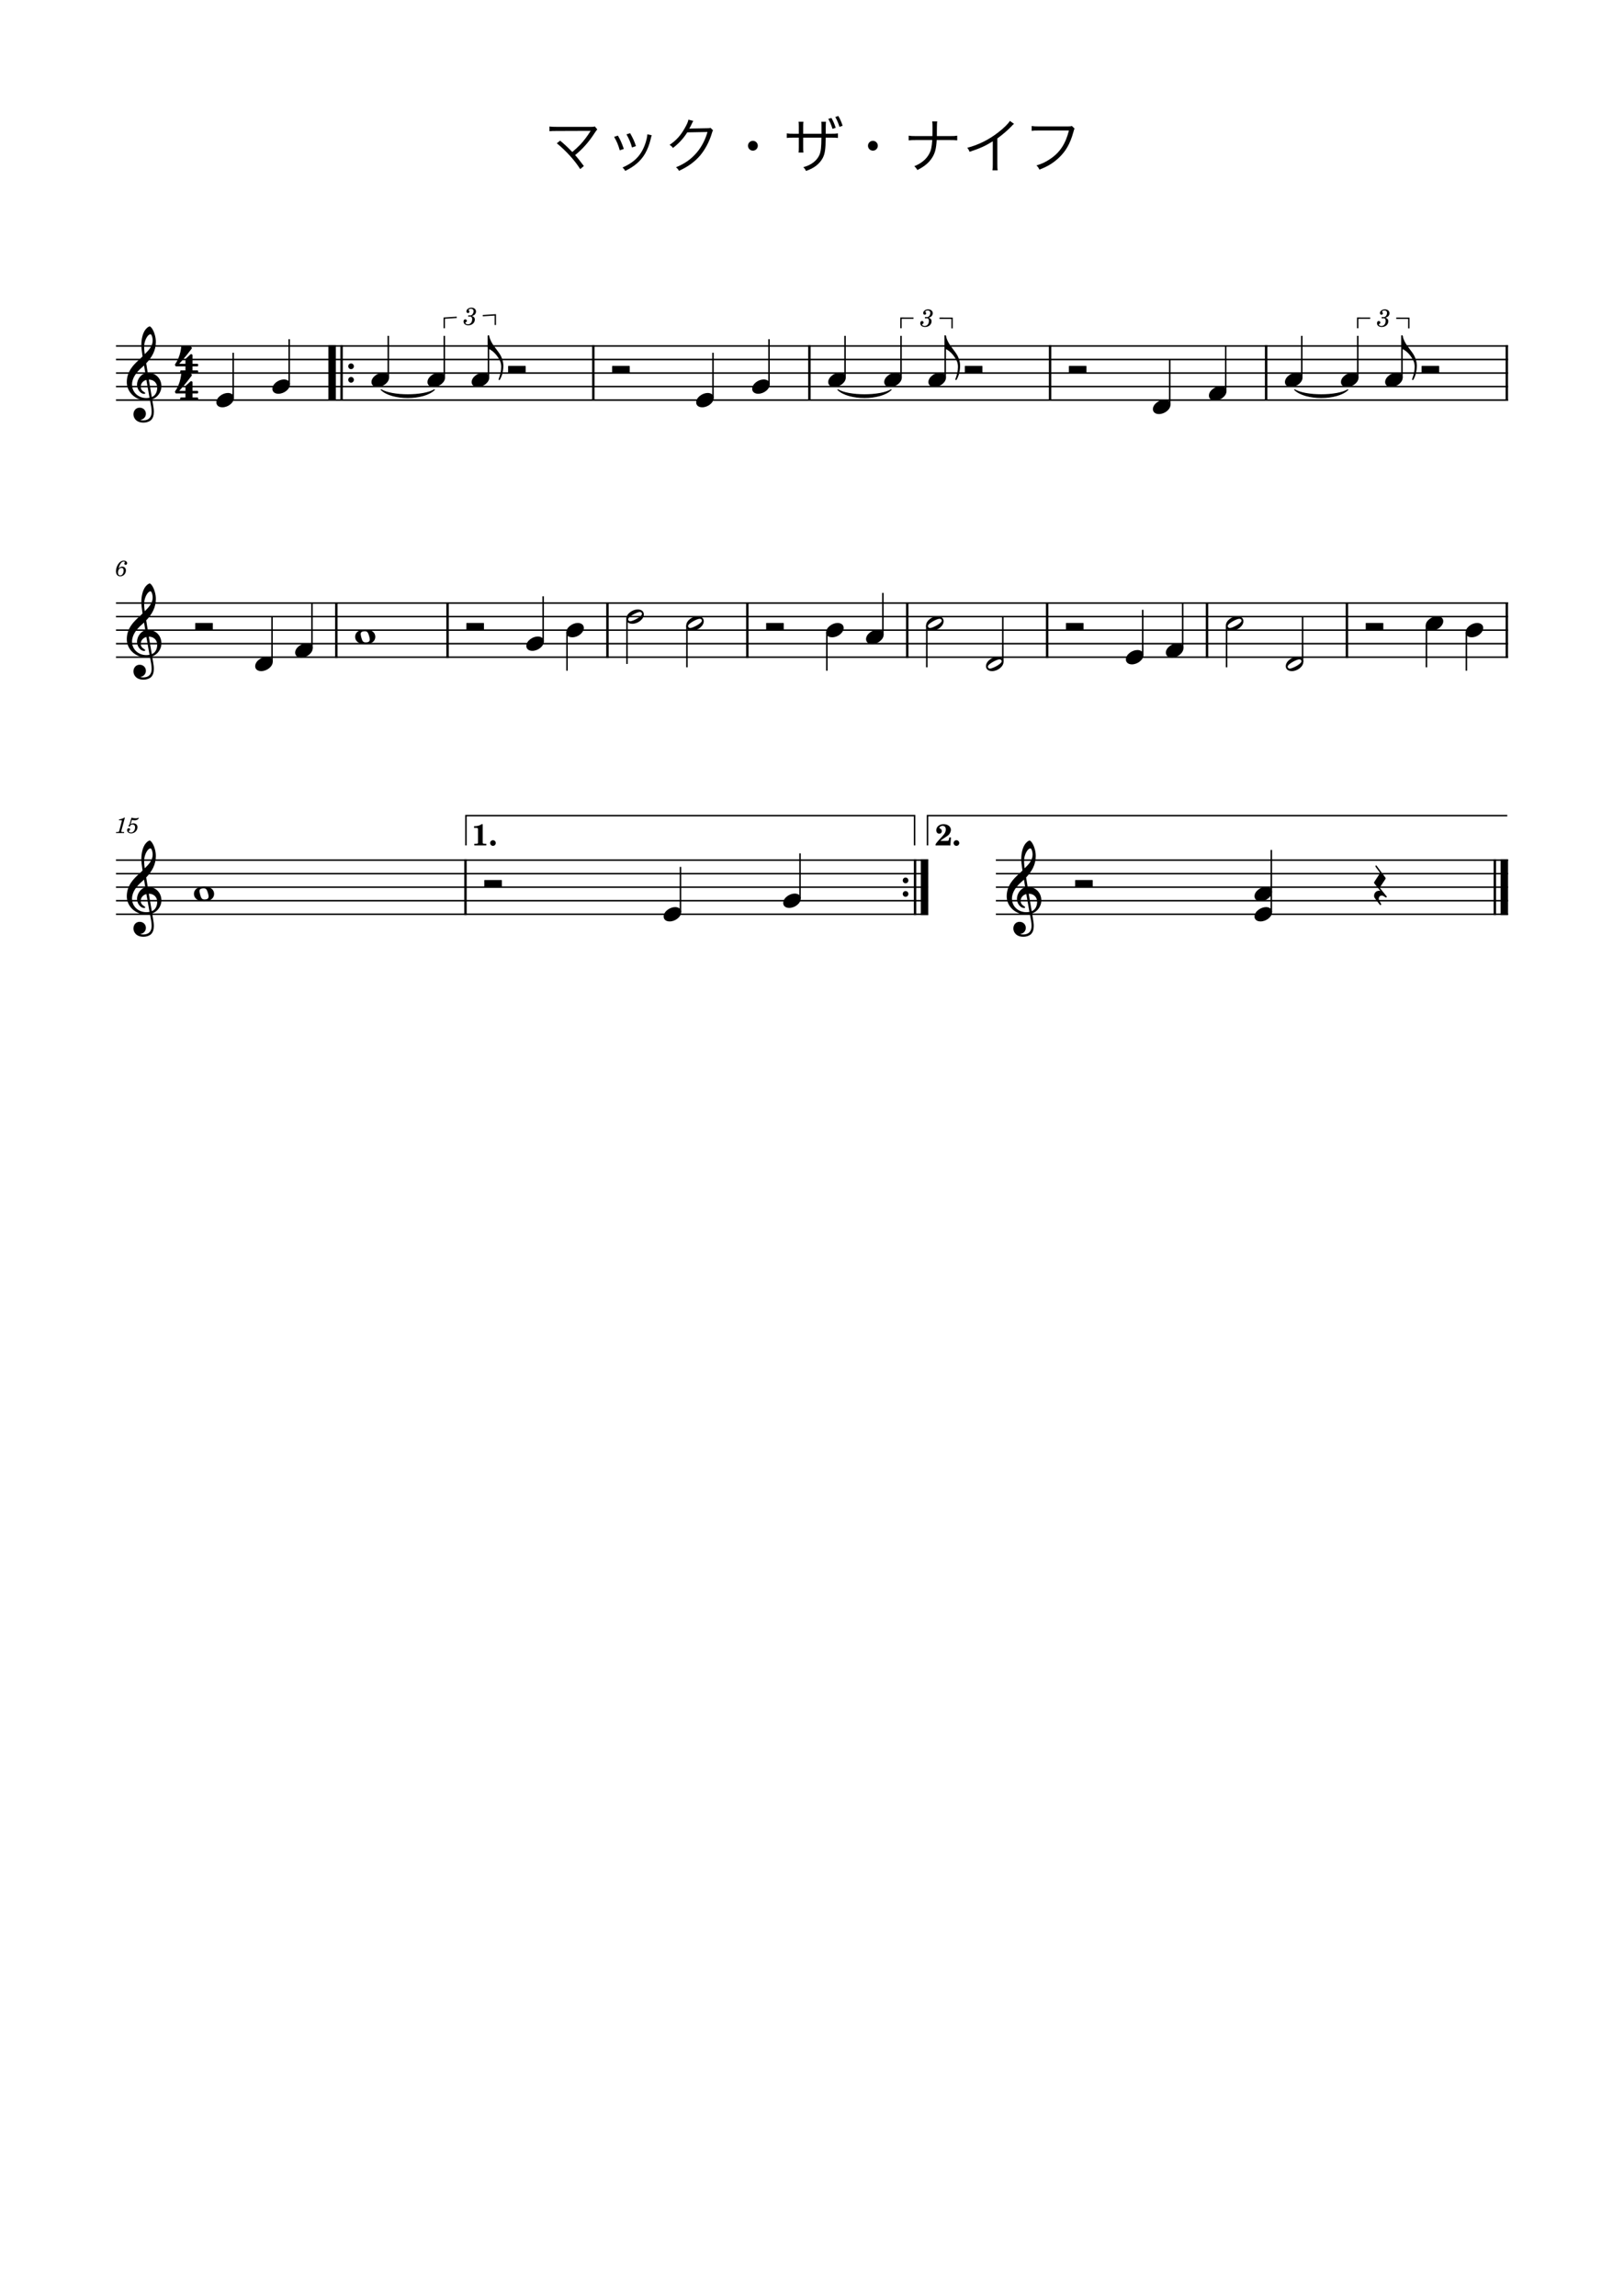 <?xml version="1.0" encoding="UTF-8" standalone="no"?>
<svg width="2977.2px" height="4208.4px" viewBox="0 0 2977.2 4208.4"
 xmlns="http://www.w3.org/2000/svg" xmlns:xlink="http://www.w3.org/1999/xlink" version="1.2" baseProfile="tiny">
<title>マック・ザ・ナイフ</title>
<desc>Generated by MuseScore Studio 4.4.3</desc>
<path class="" fill="#ffffff" fill-rule="evenodd" d="M0,0 L2977.2,0 L2977.2,4208.4 L0,4208.4 L0,0 "/>
<polyline class="StaffLines" fill="none" stroke="#000000" stroke-width="2.73" stroke-linejoin="bevel" points="212.598,634.198 2764.6,634.198"/>
<polyline class="StaffLines" fill="none" stroke="#000000" stroke-width="2.73" stroke-linejoin="bevel" points="212.598,658.998 2764.6,658.998"/>
<polyline class="StaffLines" fill="none" stroke="#000000" stroke-width="2.73" stroke-linejoin="bevel" points="212.598,683.798 2764.6,683.798"/>
<polyline class="StaffLines" fill="none" stroke="#000000" stroke-width="2.73" stroke-linejoin="bevel" points="212.598,708.598 2764.6,708.598"/>
<polyline class="StaffLines" fill="none" stroke="#000000" stroke-width="2.73" stroke-linejoin="bevel" points="212.598,733.398 2764.6,733.398"/>
<polyline class="StaffLines" fill="none" stroke="#000000" stroke-width="2.73" stroke-linejoin="bevel" points="212.598,1105.4 2764.6,1105.4"/>
<polyline class="StaffLines" fill="none" stroke="#000000" stroke-width="2.73" stroke-linejoin="bevel" points="212.598,1130.2 2764.6,1130.2"/>
<polyline class="StaffLines" fill="none" stroke="#000000" stroke-width="2.73" stroke-linejoin="bevel" points="212.598,1155 2764.6,1155"/>
<polyline class="StaffLines" fill="none" stroke="#000000" stroke-width="2.73" stroke-linejoin="bevel" points="212.598,1179.8 2764.6,1179.8"/>
<polyline class="StaffLines" fill="none" stroke="#000000" stroke-width="2.73" stroke-linejoin="bevel" points="212.598,1204.6 2764.6,1204.6"/>
<polyline class="StaffLines" fill="none" stroke="#000000" stroke-width="2.73" stroke-linejoin="bevel" points="212.598,1576.6 1701.7,1576.6"/>
<polyline class="StaffLines" fill="none" stroke="#000000" stroke-width="2.73" stroke-linejoin="bevel" points="212.598,1601.4 1701.7,1601.4"/>
<polyline class="StaffLines" fill="none" stroke="#000000" stroke-width="2.73" stroke-linejoin="bevel" points="212.598,1626.2 1701.7,1626.2"/>
<polyline class="StaffLines" fill="none" stroke="#000000" stroke-width="2.73" stroke-linejoin="bevel" points="212.598,1651 1701.7,1651"/>
<polyline class="StaffLines" fill="none" stroke="#000000" stroke-width="2.73" stroke-linejoin="bevel" points="212.598,1675.8 1701.7,1675.8"/>
<polyline class="StaffLines" fill="none" stroke="#000000" stroke-width="2.73" stroke-linejoin="bevel" points="1825.7,1576.6 2764.6,1576.6"/>
<polyline class="StaffLines" fill="none" stroke="#000000" stroke-width="2.73" stroke-linejoin="bevel" points="1825.7,1601.4 2764.6,1601.4"/>
<polyline class="StaffLines" fill="none" stroke="#000000" stroke-width="2.73" stroke-linejoin="bevel" points="1825.7,1626.2 2764.6,1626.2"/>
<polyline class="StaffLines" fill="none" stroke="#000000" stroke-width="2.73" stroke-linejoin="bevel" points="1825.7,1651 2764.6,1651"/>
<polyline class="StaffLines" fill="none" stroke="#000000" stroke-width="2.73" stroke-linejoin="bevel" points="1825.7,1675.8 2764.6,1675.8"/>
<path class="Text" d="M1020.77,262.648 C1037.27,275.958 1053.66,293.998 1063.67,309.948 L1070.38,304.338 C1063.01,294.548 1058.5,288.828 1054.32,284.318 C1068.18,273.098 1079.84,259.898 1090.62,243.068 C1092.93,239.548 1093.7,238.558 1095.02,237.238 L1090.4,231.738 C1088.64,232.398 1088.09,232.508 1084.24,232.508 L1020.11,232.508 C1013.73,232.508 1011.09,232.398 1007.24,231.848 L1007.24,240.538 C1010.98,240.208 1014.06,240.098 1020,240.098 C1081.27,239.988 1081.27,239.988 1082.81,239.878 C1082.37,240.538 1082.26,240.648 1081.93,241.198 C1077.31,248.788 1069.83,258.688 1063.78,265.068 C1059.71,269.358 1053.88,274.638 1049.15,278.598 C1039.14,268.368 1035.07,264.628 1026.82,257.808 L1020.77,262.648 M1125.82,250.878 C1130.44,258.468 1133.52,265.838 1136.16,275.518 L1143.64,272.988 C1139.57,261.328 1137.15,256.158 1132.75,248.568 L1125.82,250.878 M1148.48,246.258 C1153.21,254.508 1156.62,262.538 1158.6,270.348 L1165.86,267.818 C1163,259.018 1161.02,254.618 1155.19,244.168 L1148.48,246.258 M1186.65,246.148 C1186.65,246.478 1186.65,246.478 1186.65,246.808 L1186.65,247.248 C1186.65,248.568 1186.21,251.098 1185.44,254.728 C1183.46,263.198 1180.27,271.448 1176.09,278.378 C1168.5,291.028 1158.16,299.498 1141.22,307.088 C1143.75,309.398 1144.63,310.498 1146.28,313.248 C1163.33,304.998 1174.88,294.878 1182.69,281.458 C1186.65,274.638 1190.61,264.518 1192.37,256.818 C1194.13,249.668 1194.13,249.668 1194.79,247.908 L1186.65,246.148 M1262,219.308 C1261.45,223.158 1259.25,228.108 1255.07,235.368 C1247.48,248.788 1239.12,257.918 1227.46,265.508 C1230.65,267.488 1231.75,268.478 1233.62,271.228 C1244.4,263.088 1253.2,253.408 1259.91,242.628 L1296.98,241.968 C1293.13,255.718 1286.53,268.588 1278.06,278.818 C1267.5,291.468 1255.84,299.828 1239.23,306.648 C1242.09,308.848 1242.97,309.948 1244.73,313.138 C1260.79,305.878 1272.89,297.188 1283.01,285.638 C1292.36,274.748 1300.39,259.788 1305.01,244.278 C1306.22,240.318 1306.22,240.208 1307.21,238.888 L1302.48,234.268 C1300.94,234.928 1300.61,235.038 1296.76,235.038 C1264.97,235.588 1264.97,235.588 1263.54,235.918 C1264.75,233.938 1265.74,232.068 1268.6,226.128 C1270.03,223.048 1270.03,223.048 1271.02,221.618 L1262,219.308 M1380.25,258.138 C1375.3,258.138 1371.23,262.208 1371.23,267.158 C1371.23,272.108 1375.3,276.178 1380.25,276.178 C1385.2,276.178 1389.27,272.108 1389.27,267.158 C1389.27,262.208 1385.2,258.138 1380.25,258.138 M1472.43,245.158 L1472.43,232.068 C1472.43,227.228 1472.54,225.798 1472.87,223.158 L1463.96,223.158 C1464.29,225.578 1464.4,226.568 1464.4,232.398 L1464.4,245.158 L1455.27,245.158 C1448.34,245.158 1446.14,245.048 1442.4,244.498 L1442.4,252.858 C1445.92,252.418 1448.12,252.308 1455.16,252.308 L1464.4,252.308 L1464.4,270.348 C1464.4,276.178 1464.29,277.278 1463.96,279.588 L1472.87,279.588 C1472.54,277.058 1472.43,275.518 1472.43,270.678 L1472.43,252.308 L1505.87,252.308 C1505.65,269.908 1504.99,276.508 1502.57,283.108 C1498.17,294.218 1487.06,302.798 1472.65,306.428 C1475.18,308.848 1476.28,310.498 1477.6,313.358 C1492.45,308.298 1502.35,300.598 1508.29,289.598 C1512.36,281.678 1513.57,273.538 1513.68,252.308 L1523.36,252.308 C1530.4,252.308 1532.6,252.418 1536.12,252.858 L1536.12,244.498 C1532.38,245.048 1530.18,245.158 1523.25,245.158 L1513.79,245.158 L1513.79,239.328 C1513.79,237.018 1513.79,234.928 1513.79,233.608 C1513.9,226.348 1513.9,226.238 1514.23,223.158 L1505.65,223.158 C1505.98,225.688 1505.98,226.678 1505.98,234.378 L1505.98,245.158 L1472.43,245.158 M1518.41,217.878 C1521.38,222.828 1523.58,228.108 1526.22,236.248 L1532.05,234.268 C1529.52,226.458 1527.76,222.608 1524.24,216.228 L1518.41,217.878 M1531.28,214.468 C1533.92,218.758 1536.89,225.798 1538.98,232.508 L1544.7,230.528 C1542.94,224.588 1540.19,218.318 1536.89,212.598 L1531.28,214.468 M1600.25,258.138 C1595.3,258.138 1591.23,262.208 1591.23,267.158 C1591.23,272.108 1595.3,276.178 1600.25,276.178 C1605.2,276.178 1609.27,272.108 1609.27,267.158 C1609.27,262.208 1605.2,258.138 1600.25,258.138 M1717.51,249.448 C1717.51,248.018 1717.51,248.018 1717.51,239.768 L1717.62,231.848 C1717.73,225.688 1717.73,225.468 1718.17,222.498 L1708.93,222.498 C1709.37,225.138 1709.48,227.448 1709.48,231.848 L1709.48,239.768 C1709.48,243.178 1709.48,245.378 1709.37,249.448 L1678.68,249.448 C1672.3,249.448 1669.77,249.338 1665.81,248.678 L1665.81,257.258 C1669.55,256.818 1672.74,256.708 1678.57,256.708 L1709.04,256.708 C1708.16,269.798 1706.95,275.408 1703.43,282.008 C1698.15,291.908 1689.02,299.498 1676.15,304.668 C1678.79,307.088 1679.78,308.298 1681.76,311.708 C1694.74,305.218 1703.21,298.068 1709.04,288.718 C1714.32,280.358 1716.3,272.108 1717.18,256.708 L1742.04,256.708 C1747.87,256.708 1751.06,256.818 1754.8,257.258 L1754.8,248.678 C1750.95,249.338 1748.31,249.448 1741.93,249.448 L1717.51,249.448 M1851.38,221.618 C1848.3,226.788 1840.6,234.488 1830.37,242.408 C1812.99,256.048 1793.96,265.508 1773.28,270.898 C1775.48,273.648 1776.03,274.748 1777.57,278.268 C1797.7,271.448 1805.73,267.818 1820.03,259.018 L1820.03,300.818 C1820.03,306.868 1819.92,309.398 1819.37,312.258 L1828.94,312.258 C1828.5,309.288 1828.39,306.868 1828.39,300.598 L1828.39,253.738 C1837.85,246.918 1847.2,238.888 1854.13,231.628 C1856.88,228.658 1856.99,228.438 1858.97,227.008 L1851.38,221.618 M1964.9,230.858 C1963.03,231.628 1962.26,231.738 1957.86,231.738 L1903.74,231.738 C1897.69,231.738 1895.49,231.628 1891.31,230.968 L1891.31,239.878 C1894.94,239.328 1898.02,239.218 1903.63,239.218 L1959.62,239.218 C1953.35,263.858 1943.01,279.588 1924.97,291.578 C1916.5,297.298 1910.01,300.268 1900.11,303.238 C1902.97,306.098 1903.85,307.308 1905.5,310.938 C1920.35,305.218 1929.81,299.498 1940.04,290.258 C1953.46,278.048 1961.82,263.638 1967.65,242.518 C1969.19,236.908 1969.19,236.908 1969.96,235.698 L1964.9,230.858 "/>
<path class="MeasureNumber" d="M228.958,1498.68 L227.798,1498.68 C225.598,1500.32 221.358,1501.72 218.478,1501.72 L217.998,1503.48 L220.758,1503.48 C223.198,1503.48 223.478,1503.56 223.478,1504.28 C223.478,1504.64 223.478,1504.64 223.078,1506.08 L218.798,1522.08 C218.278,1524.08 218.238,1524.2 217.878,1524.56 C217.478,1524.96 216.638,1525.08 214.518,1525.12 L212.798,1525.12 L212.598,1527 L227.398,1527 L227.638,1525.12 L225.478,1525.12 C222.878,1525.12 222.318,1524.92 222.318,1524.04 C222.318,1523.76 222.478,1522.84 222.678,1522.08 L228.958,1498.68 M237.313,1511.68 C236.073,1512.44 235.713,1512.92 235.713,1513.72 C235.713,1514.48 236.353,1515.04 237.153,1515.04 C238.193,1515.04 238.793,1514.28 238.913,1512.8 C240.153,1511.8 241.473,1511.36 243.073,1511.36 C246.033,1511.36 247.673,1513.2 247.673,1516.52 C247.673,1521.72 244.313,1525.96 240.193,1525.96 C237.833,1525.96 235.913,1524.84 235.913,1523.52 C235.913,1523.28 235.953,1523.2 236.153,1523.08 C237.433,1522.48 238.473,1522.04 238.473,1520.36 C238.473,1519.08 237.473,1518.12 236.073,1518.12 C234.313,1518.12 232.993,1519.6 232.993,1521.52 C232.993,1525.04 236.033,1527.6 240.313,1527.6 C246.793,1527.6 252.033,1522.44 252.033,1516.04 C252.033,1512 248.953,1509.16 244.593,1509.16 C242.873,1509.16 241.473,1509.52 239.553,1510.48 L241.793,1502.92 C243.913,1503.36 245.593,1503.56 247.033,1503.56 C249.673,1503.56 252.033,1502.72 253.353,1501.32 C254.033,1500.52 254.433,1499.84 254.433,1499.32 C254.433,1499.08 254.313,1498.84 254.153,1498.84 C254.033,1498.84 253.953,1498.88 253.713,1499 C252.393,1499.64 250.713,1500 249.153,1500 C246.753,1500 243.913,1499.6 240.953,1498.84 L237.313,1511.68 "/>
<path class="MeasureNumber" d="M217.481,1042.4 C218.161,1038.88 218.961,1036.68 220.481,1034 C222.281,1030.84 224.441,1029.24 226.841,1029.24 C228.081,1029.24 228.841,1029.72 228.841,1030.48 C228.841,1030.76 228.761,1030.92 228.481,1031.44 C228.121,1032.12 227.961,1032.6 227.961,1033.2 C227.961,1034.48 228.921,1035.36 230.281,1035.36 C231.921,1035.36 233.041,1034.16 233.041,1032.36 C233.041,1029.64 230.481,1027.64 226.921,1027.64 C218.001,1027.64 212.601,1039.28 212.601,1046.96 C212.601,1052.84 215.521,1056.4 220.401,1056.4 C226.401,1056.4 230.841,1051.44 230.841,1045.56 C230.841,1041.48 228.081,1038.64 224.081,1038.64 C221.281,1038.64 219.121,1039.84 217.481,1042.4 M222.801,1040.96 C225.281,1040.96 226.641,1042.68 226.641,1045.8 C226.641,1050.88 223.961,1054.76 220.401,1054.76 C217.841,1054.76 216.321,1052.88 216.321,1049.68 C216.321,1044.68 219.081,1040.96 222.801,1040.96"/>
<path class="TieSegment" stroke="#000000" stroke-width="1.74" stroke-linecap="round" stroke-linejoin="round" fill-rule="evenodd" d="M698.685,714.295 C718.229,726.664 776.86,726.664 796.404,714.295 C776.86,733.549 718.229,733.549 698.685,714.295"/>
<path class="TieSegment" stroke="#000000" stroke-width="1.74" stroke-linecap="round" stroke-linejoin="round" fill-rule="evenodd" d="M1536,714.295 C1555.54,726.664 1614.17,726.664 1633.72,714.295 C1614.17,733.549 1555.54,733.549 1536,714.295"/>
<path class="TieSegment" stroke="#000000" stroke-width="1.74" stroke-linecap="round" stroke-linejoin="round" fill-rule="evenodd" d="M2373.31,714.295 C2392.86,726.664 2451.49,726.664 2471.03,714.295 C2451.49,733.549 2392.86,733.549 2373.31,714.295"/>
<polyline class="BarLine" fill="none" stroke="#000000" stroke-width="4.46" stroke-linejoin="bevel" points="1483.82,632.834 1483.82,734.762"/>
<polyline class="BarLine" fill="none" stroke="#000000" stroke-width="4.46" stroke-linejoin="bevel" points="2212.78,1104.03 2212.78,1205.96"/>
<polyline class="BarLine" fill="none" stroke="#000000" stroke-width="4.46" stroke-linejoin="bevel" points="1919.66,1104.03 1919.66,1205.96"/>
<polyline class="BarLine" fill="none" stroke="#000000" stroke-width="4.46" stroke-linejoin="bevel" points="1663.18,1104.03 1663.18,1205.96"/>
<polyline class="BarLine" fill="none" stroke="#000000" stroke-width="4.46" stroke-linejoin="bevel" points="1370.07,1104.03 1370.07,1205.96"/>
<polyline class="BarLine" fill="none" stroke="#000000" stroke-width="13.64" stroke-linejoin="bevel" points="608.823,632.834 608.823,734.762"/>
<polyline class="BarLine" fill="none" stroke="#000000" stroke-width="4.46" stroke-linejoin="bevel" points="626.183,632.834 626.183,734.762"/>
<path class="BarLine" transform="matrix(0.992,0,0,0.992,638.428,671.398)" d="M10.4,0 C10.4,-2.9 8.1,-5.3 5.2,-5.3 C2.3,-5.3 0,-2.9 0,0 C0,2.9 2.3,5.3 5.2,5.3 C8.1,5.3 10.4,2.9 10.4,0"/>
<path class="BarLine" transform="matrix(0.992,0,0,0.992,638.428,696.198)" d="M10.4,0 C10.4,-2.9 8.1,-5.3 5.2,-5.3 C2.3,-5.3 0,-2.9 0,0 C0,2.9 2.3,5.3 5.2,5.3 C8.1,5.3 10.4,2.9 10.4,0"/>
<polyline class="BarLine" fill="none" stroke="#000000" stroke-width="4.46" stroke-linejoin="bevel" points="1113.59,1104.03 1113.59,1205.96"/>
<polyline class="BarLine" fill="none" stroke="#000000" stroke-width="4.46" stroke-linejoin="bevel" points="2469.26,1104.03 2469.26,1205.96"/>
<polyline class="BarLine" fill="none" stroke="#000000" stroke-width="4.46" stroke-linejoin="bevel" points="820.475,1104.03 820.475,1205.96"/>
<polyline class="BarLine" fill="none" stroke="#000000" stroke-width="4.46" stroke-linejoin="bevel" points="616.551,1104.03 616.551,1205.96"/>
<polyline class="BarLine" fill="none" stroke="#000000" stroke-width="4.46" stroke-linejoin="bevel" points="2762.37,1104.03 2762.37,1205.96"/>
<polyline class="BarLine" fill="none" stroke="#000000" stroke-width="4.46" stroke-linejoin="bevel" points="853.325,1575.23 853.325,1677.16"/>
<path class="BarLine" transform="matrix(0.992,0,0,0.992,1654.97,1613.8)" d="M10.4,0 C10.4,-2.9 8.1,-5.3 5.2,-5.3 C2.3,-5.3 0,-2.9 0,0 C0,2.9 2.3,5.3 5.2,5.3 C8.1,5.3 10.4,2.9 10.4,0"/>
<path class="BarLine" transform="matrix(0.992,0,0,0.992,1654.97,1638.6)" d="M10.4,0 C10.4,-2.9 8.1,-5.3 5.2,-5.3 C2.3,-5.3 0,-2.9 0,0 C0,2.9 2.3,5.3 5.2,5.3 C8.1,5.3 10.4,2.9 10.4,0"/>
<polyline class="BarLine" fill="none" stroke="#000000" stroke-width="4.46" stroke-linejoin="bevel" points="1677.52,1575.23 1677.52,1677.16"/>
<polyline class="BarLine" fill="none" stroke="#000000" stroke-width="13.64" stroke-linejoin="bevel" points="1694.88,1575.23 1694.88,1677.16"/>
<polyline class="BarLine" fill="none" stroke="#000000" stroke-width="4.46" stroke-linejoin="bevel" points="2740.42,1575.23 2740.42,1677.16"/>
<polyline class="BarLine" fill="none" stroke="#000000" stroke-width="13.64" stroke-linejoin="bevel" points="2757.78,1575.23 2757.78,1677.16"/>
<polyline class="BarLine" fill="none" stroke="#000000" stroke-width="4.46" stroke-linejoin="bevel" points="2762.37,632.834 2762.37,734.762"/>
<polyline class="BarLine" fill="none" stroke="#000000" stroke-width="4.46" stroke-linejoin="bevel" points="1087.74,632.834 1087.74,734.762"/>
<polyline class="BarLine" fill="none" stroke="#000000" stroke-width="4.46" stroke-linejoin="bevel" points="2321.13,632.834 2321.13,734.762"/>
<polyline class="BarLine" fill="none" stroke="#000000" stroke-width="4.46" stroke-linejoin="bevel" points="1925.06,632.834 1925.06,734.762"/>
<polyline class="Stem" fill="none" stroke="#000000" stroke-width="2.73" stroke-linejoin="bevel" points="1039.46,1159.16 1039.46,1229.4"/>
<polyline class="Stem" fill="none" stroke="#000000" stroke-width="2.73" stroke-linejoin="bevel" points="814.517,692.23 814.517,615.598"/>
<polyline class="Stem" fill="none" stroke="#000000" stroke-width="2.73" stroke-linejoin="bevel" points="2247.08,717.03 2247.08,634.198"/>
<polyline class="Stem" fill="none" stroke="#000000" stroke-width="2.73" stroke-linejoin="bevel" points="995.697,1175.83 995.697,1093"/>
<polyline class="Stem" fill="none" stroke="#000000" stroke-width="2.73" stroke-linejoin="bevel" points="2144.41,741.83 2144.41,658.998"/>
<polyline class="Stem" fill="none" stroke="#000000" stroke-width="2.73" stroke-linejoin="bevel" points="427.506,729.43 427.506,646.598"/>
<polyline class="Stem" fill="none" stroke="#000000" stroke-width="2.73" stroke-linejoin="bevel" points="1247.45,1671.83 1247.45,1589"/>
<polyline class="Stem" fill="none" stroke="#000000" stroke-width="2.73" stroke-linejoin="bevel" points="2386.47,692.23 2386.47,615.598"/>
<polyline class="Stem" fill="none" stroke="#000000" stroke-width="2.73" stroke-linejoin="bevel" points="2388,1213.03 2388,1130.2"/>
<polyline class="Stem" fill="none" stroke="#000000" stroke-width="2.73" stroke-linejoin="bevel" points="2489.15,692.23 2489.15,615.598"/>
<polyline class="Stem" fill="none" stroke="#000000" stroke-width="2.73" stroke-linejoin="bevel" points="2248.61,1146.76 2248.61,1223.2"/>
<polyline class="Stem" fill="none" stroke="#000000" stroke-width="2.73" stroke-linejoin="bevel" points="1732.83,692.23 1732.83,615.797"/>
<polyline class="Stem" fill="none" stroke="#000000" stroke-width="2.73" stroke-linejoin="bevel" points="1409.77,704.63 1409.77,621.798"/>
<polyline class="Stem" fill="none" stroke="#000000" stroke-width="2.73" stroke-linejoin="bevel" points="2570.14,692.23 2570.14,615.797"/>
<polyline class="Stem" fill="none" stroke="#000000" stroke-width="2.73" stroke-linejoin="bevel" points="2168.14,1188.23 2168.14,1105.4"/>
<polyline class="Stem" fill="none" stroke="#000000" stroke-width="2.73" stroke-linejoin="bevel" points="2094.89,1200.63 2094.89,1117.8"/>
<polyline class="Stem" fill="none" stroke="#000000" stroke-width="2.73" stroke-linejoin="bevel" points="1149.42,1134.36 1149.42,1217"/>
<polyline class="Stem" fill="none" stroke="#000000" stroke-width="2.73" stroke-linejoin="bevel" points="530.185,704.63 530.185,621.798"/>
<polyline class="Stem" fill="none" stroke="#000000" stroke-width="2.73" stroke-linejoin="bevel" points="895.515,692.23 895.515,615.797"/>
<polyline class="Stem" fill="none" stroke="#000000" stroke-width="2.73" stroke-linejoin="bevel" points="711.838,692.23 711.838,615.598"/>
<polyline class="Stem" fill="none" stroke="#000000" stroke-width="2.73" stroke-linejoin="bevel" points="1466.64,1647.03 1466.64,1564.2"/>
<polyline class="Stem" fill="none" stroke="#000000" stroke-width="2.73" stroke-linejoin="bevel" points="1838.4,1213.03 1838.4,1130.2"/>
<polyline class="Stem" fill="none" stroke="#000000" stroke-width="2.73" stroke-linejoin="bevel" points="1699.02,1146.76 1699.02,1223.2"/>
<polyline class="Stem" fill="none" stroke="#000000" stroke-width="2.73" stroke-linejoin="bevel" points="1651.83,692.23 1651.83,615.598"/>
<polyline class="Stem" fill="none" stroke="#000000" stroke-width="2.73" stroke-linejoin="bevel" points="1618.55,1163.43 1618.55,1086.8"/>
<polyline class="Stem" fill="none" stroke="#000000" stroke-width="2.73" stroke-linejoin="bevel" points="498.661,1213.03 498.661,1130.2"/>
<polyline class="Stem" fill="none" stroke="#000000" stroke-width="2.73" stroke-linejoin="bevel" points="1515.79,1159.16 1515.79,1229.4"/>
<polyline class="Stem" fill="none" stroke="#000000" stroke-width="2.73" stroke-linejoin="bevel" points="571.92,1188.23 571.92,1105.4"/>
<polyline class="Stem" fill="none" stroke="#000000" stroke-width="2.73" stroke-linejoin="bevel" points="2330.67,1671.83 2330.67,1558"/>
<polyline class="Stem" fill="none" stroke="#000000" stroke-width="2.73" stroke-linejoin="bevel" points="1549.15,692.23 1549.15,615.598"/>
<polyline class="Stem" fill="none" stroke="#000000" stroke-width="2.73" stroke-linejoin="bevel" points="1307.09,729.43 1307.09,646.598"/>
<polyline class="Stem" fill="none" stroke="#000000" stroke-width="2.73" stroke-linejoin="bevel" points="1259.31,1146.76 1259.31,1223.2"/>
<polyline class="Stem" fill="none" stroke="#000000" stroke-width="2.73" stroke-linejoin="bevel" points="2688.24,1159.16 2688.24,1229.4"/>
<polyline class="Stem" fill="none" stroke="#000000" stroke-width="2.73" stroke-linejoin="bevel" points="2614.98,1146.76 2614.98,1223.2"/>
<path class="Hook" transform="matrix(0.992,0,0,0.992,1731.47,615.598)" d="M0,22.7 C0,23 0.1,23.6 0.8,23.8 C5.1,25.2 13.7,30.6 20.2,41.7 C22,44.8 24.9,49.1 24.9,57.4 C24.9,64.6 23.1,72 20.4,79.2 C20.2,79.8 20.1,80.3 20.1,80.7 C20.1,81.4 20.5,81.7 21.2,81.7 C21.8,81.7 22.3,81.3 22.7,80.6 C27.2,72.6 28.9,63.3 28.9,54.2 C28.4,41.3 21,31.8 21,31.8 C21.3,31.8 11.8,19.5 9.1,15.3 C5.4,9.6 3.7,3.9 3.5,3.5 C3.4,3.2 2.5,-0.4 2.5,-0.4 C2.4,-0.8 1.9,-1.2 1.3,-1.2 C0.6,-1.2 0,-0.6 0,0.1 L0,22.7 "/>
<path class="Hook" transform="matrix(0.992,0,0,0.992,2568.78,615.598)" d="M0,22.7 C0,23 0.1,23.6 0.8,23.8 C5.1,25.2 13.7,30.6 20.2,41.7 C22,44.8 24.9,49.1 24.9,57.4 C24.9,64.6 23.1,72 20.4,79.2 C20.2,79.8 20.1,80.3 20.1,80.7 C20.1,81.4 20.5,81.7 21.2,81.7 C21.8,81.7 22.3,81.3 22.7,80.6 C27.2,72.6 28.9,63.3 28.9,54.2 C28.4,41.3 21,31.8 21,31.8 C21.3,31.8 11.8,19.5 9.1,15.3 C5.4,9.6 3.7,3.9 3.5,3.5 C3.4,3.2 2.5,-0.4 2.5,-0.4 C2.4,-0.8 1.9,-1.2 1.3,-1.2 C0.6,-1.2 0,-0.6 0,0.1 L0,22.7 "/>
<path class="Hook" transform="matrix(0.992,0,0,0.992,894.151,615.598)" d="M0,22.7 C0,23 0.1,23.6 0.8,23.8 C5.1,25.2 13.7,30.6 20.2,41.7 C22,44.8 24.9,49.1 24.9,57.4 C24.9,64.6 23.1,72 20.4,79.2 C20.2,79.8 20.1,80.3 20.1,80.7 C20.1,81.4 20.5,81.7 21.2,81.7 C21.8,81.7 22.3,81.3 22.7,80.6 C27.2,72.6 28.9,63.3 28.9,54.2 C28.4,41.3 21,31.8 21,31.8 C21.3,31.8 11.8,19.5 9.1,15.3 C5.4,9.6 3.7,3.9 3.5,3.5 C3.4,3.2 2.5,-0.4 2.5,-0.4 C2.4,-0.8 1.9,-1.2 1.3,-1.2 C0.6,-1.2 0,-0.6 0,0.1 L0,22.7 "/>
<path class="Note" transform="matrix(0.992,0,0,0.992,1276.23,733.398)" d="M0,4.2 C0,8.5 3.1,13.3 11.2,13.3 C21.6,13.3 32.5,4.8 32.5,-4 C32.5,-9.9 27.5,-13.2 21.3,-13.2 C11.6,-13.2 0,-5 0,4.2"/>
<path class="Note" transform="matrix(0.992,0,0,0.992,396.645,733.398)" d="M0,4.2 C0,8.5 3.1,13.3 11.2,13.3 C21.6,13.3 32.5,4.8 32.5,-4 C32.5,-9.9 27.5,-13.2 21.3,-13.2 C11.6,-13.2 0,-5 0,4.2"/>
<path class="Note" transform="matrix(0.992,0,0,0.992,964.837,1179.8)" d="M0,4.2 C0,8.5 3.1,13.3 11.2,13.3 C21.6,13.3 32.5,4.8 32.5,-4 C32.5,-9.9 27.5,-13.2 21.3,-13.2 C11.6,-13.2 0,-5 0,4.2"/>
<path class="Note" transform="matrix(0.992,0,0,0.992,2299.81,1638.6)" d="M0,4.2 C0,8.5 3.1,13.3 11.2,13.3 C21.6,13.3 32.5,4.8 32.5,-4 C32.5,-9.9 27.5,-13.2 21.3,-13.2 C11.6,-13.2 0,-5 0,4.2"/>
<path class="Note" transform="matrix(0.992,0,0,0.992,2299.81,1675.8)" d="M0,4.2 C0,8.5 3.1,13.3 11.2,13.3 C21.6,13.3 32.5,4.8 32.5,-4 C32.5,-9.9 27.5,-13.2 21.3,-13.2 C11.6,-13.2 0,-5 0,4.2"/>
<path class="Note" transform="matrix(0.992,0,0,0.992,1148.06,1130.2)" d="M21.3,-13.2 C11.6,-13.2 0,-5.1 0,4.2 C0,8.5 3.1,13.3 11.2,13.3 C21.6,13.3 32.5,4.8 32.5,-4 C32.5,-9.9 27.5,-13.2 21.3,-13.2 M7.5,8.6 C4.2,8.6 3.5,5.9 3.5,5 C3.5,0.1 20.3,-8.5 25,-8.5 C27.4,-8.5 29,-7.1 29,-4.9 C29,0.1 12.1,8.6 7.5,8.6"/>
<path class="Note" transform="matrix(0.992,0,0,0.992,680.978,696.198)" d="M0,4.2 C0,8.5 3.1,13.3 11.2,13.3 C21.6,13.3 32.5,4.8 32.5,-4 C32.5,-9.9 27.5,-13.2 21.3,-13.2 C11.6,-13.2 0,-5 0,4.2"/>
<path class="Note" transform="matrix(0.992,0,0,0.992,1257.95,1142.6)" d="M21.3,-13.2 C11.6,-13.2 0,-5.1 0,4.2 C0,8.5 3.1,13.3 11.2,13.3 C21.6,13.3 32.5,4.8 32.5,-4 C32.5,-9.9 27.5,-13.2 21.3,-13.2 M7.5,8.6 C4.2,8.6 3.5,5.9 3.5,5 C3.5,0.1 20.3,-8.5 25,-8.5 C27.4,-8.5 29,-7.1 29,-4.9 C29,0.1 12.1,8.6 7.5,8.6"/>
<path class="Note" transform="matrix(0.992,0,0,0.992,783.656,696.198)" d="M0,4.2 C0,8.5 3.1,13.3 11.2,13.3 C21.6,13.3 32.5,4.8 32.5,-4 C32.5,-9.9 27.5,-13.2 21.3,-13.2 C11.6,-13.2 0,-5 0,4.2"/>
<path class="Note" transform="matrix(0.992,0,0,0.992,541.059,1192.2)" d="M0,4.2 C0,8.5 3.1,13.3 11.2,13.3 C21.6,13.3 32.5,4.8 32.5,-4 C32.5,-9.9 27.5,-13.2 21.3,-13.2 C11.6,-13.2 0,-5 0,4.2"/>
<path class="Note" transform="matrix(0.992,0,0,0.992,1518.29,696.198)" d="M0,4.2 C0,8.5 3.1,13.3 11.2,13.3 C21.6,13.3 32.5,4.8 32.5,-4 C32.5,-9.9 27.5,-13.2 21.3,-13.2 C11.6,-13.2 0,-5 0,4.2"/>
<path class="Note" transform="matrix(0.992,0,0,0.992,467.8,1217)" d="M0,4.2 C0,8.5 3.1,13.3 11.2,13.3 C21.6,13.3 32.5,4.8 32.5,-4 C32.5,-9.9 27.5,-13.2 21.3,-13.2 C11.6,-13.2 0,-5 0,4.2"/>
<path class="Note" transform="matrix(0.992,0,0,0.992,1514.43,1155)" d="M0,4.2 C0,8.5 3.1,13.3 11.2,13.3 C21.6,13.3 32.5,4.8 32.5,-4 C32.5,-9.9 27.5,-13.2 21.3,-13.2 C11.6,-13.2 0,-5 0,4.2"/>
<path class="Note" transform="matrix(0.992,0,0,0.992,1620.97,696.198)" d="M0,4.2 C0,8.5 3.1,13.3 11.2,13.3 C21.6,13.3 32.5,4.8 32.5,-4 C32.5,-9.9 27.5,-13.2 21.3,-13.2 C11.6,-13.2 0,-5 0,4.2"/>
<path class="Note" transform="matrix(0.992,0,0,0.992,1587.69,1167.4)" d="M0,4.2 C0,8.5 3.1,13.3 11.2,13.3 C21.6,13.3 32.5,4.8 32.5,-4 C32.5,-9.9 27.5,-13.2 21.3,-13.2 C11.6,-13.2 0,-5 0,4.2"/>
<path class="Note" transform="matrix(0.992,0,0,0.992,499.324,708.598)" d="M0,4.2 C0,8.5 3.1,13.3 11.2,13.3 C21.6,13.3 32.5,4.8 32.5,-4 C32.5,-9.9 27.5,-13.2 21.3,-13.2 C11.6,-13.2 0,-5 0,4.2"/>
<path class="Note" transform="matrix(0.992,0,0,0.992,651.023,1167.4)" d="M18.7,-13.6 C4.9,-13.6 0,-6.6 0,-0.1 C0,6.4 4.9,13.4 18.7,13.4 C32.5,13.4 37.3,6.4 37.3,-0.1 C37.3,-6.6 32.5,-13.6 18.7,-13.6 M19.5,10.2 C16.7,10.2 14.8,9.4 13.5,6.9 C12.2,4.4 10.4,-2.1 10.3,-4.7 C10.1,-7.4 11.1,-9 13.5,-9.8 C14.7,-10.2 16.3,-10.4 17.9,-10.4 C20.6,-10.4 22.4,-9.8 23.8,-7.1 C25.2,-4.5 27.1,2 27.1,4.5 C27.1,9.4 23.5,10.2 19.5,10.2"/>
<path class="Note" transform="matrix(0.992,0,0,0.992,1435.78,1651)" d="M0,4.2 C0,8.5 3.1,13.3 11.2,13.3 C21.6,13.3 32.5,4.8 32.5,-4 C32.5,-9.9 27.5,-13.2 21.3,-13.2 C11.6,-13.2 0,-5 0,4.2"/>
<path class="Note" transform="matrix(0.992,0,0,0.992,1697.65,1142.6)" d="M21.3,-13.2 C11.6,-13.2 0,-5.1 0,4.2 C0,8.5 3.1,13.3 11.2,13.3 C21.6,13.3 32.5,4.8 32.5,-4 C32.5,-9.9 27.5,-13.2 21.3,-13.2 M7.5,8.6 C4.2,8.6 3.5,5.9 3.5,5 C3.5,0.1 20.3,-8.5 25,-8.5 C27.4,-8.5 29,-7.1 29,-4.9 C29,0.1 12.1,8.6 7.5,8.6"/>
<path class="Note" transform="matrix(0.992,0,0,0.992,1216.59,1675.8)" d="M0,4.2 C0,8.5 3.1,13.3 11.2,13.3 C21.6,13.3 32.5,4.8 32.5,-4 C32.5,-9.9 27.5,-13.2 21.3,-13.2 C11.6,-13.2 0,-5 0,4.2"/>
<path class="Note" transform="matrix(0.992,0,0,0.992,1807.54,1217)" d="M21.3,-13.2 C11.6,-13.2 0,-5.1 0,4.2 C0,8.5 3.1,13.3 11.2,13.3 C21.6,13.3 32.5,4.8 32.5,-4 C32.5,-9.9 27.5,-13.2 21.3,-13.2 M7.5,8.6 C4.2,8.6 3.5,5.9 3.5,5 C3.5,0.1 20.3,-8.5 25,-8.5 C27.4,-8.5 29,-7.1 29,-4.9 C29,0.1 12.1,8.6 7.5,8.6"/>
<path class="Note" transform="matrix(0.992,0,0,0.992,864.654,696.198)" d="M0,4.2 C0,8.5 3.1,13.3 11.2,13.3 C21.6,13.3 32.5,4.8 32.5,-4 C32.5,-9.9 27.5,-13.2 21.3,-13.2 C11.6,-13.2 0,-5 0,4.2"/>
<path class="Note" transform="matrix(0.992,0,0,0.992,1701.97,696.198)" d="M0,4.2 C0,8.5 3.1,13.3 11.2,13.3 C21.6,13.3 32.5,4.8 32.5,-4 C32.5,-9.9 27.5,-13.2 21.3,-13.2 C11.6,-13.2 0,-5 0,4.2"/>
<path class="Note" transform="matrix(0.992,0,0,0.992,355.524,1638.6)" d="M18.7,-13.6 C4.9,-13.6 0,-6.6 0,-0.1 C0,6.4 4.9,13.4 18.7,13.4 C32.5,13.4 37.3,6.4 37.3,-0.1 C37.3,-6.6 32.5,-13.6 18.7,-13.6 M19.5,10.2 C16.7,10.2 14.8,9.4 13.5,6.9 C12.2,4.4 10.4,-2.1 10.3,-4.7 C10.1,-7.4 11.1,-9 13.5,-9.8 C14.7,-10.2 16.3,-10.4 17.9,-10.4 C20.6,-10.4 22.4,-9.8 23.8,-7.1 C25.2,-4.5 27.1,2 27.1,4.5 C27.1,9.4 23.5,10.2 19.5,10.2"/>
<path class="Note" transform="matrix(0.992,0,0,0.992,2113.55,745.798)" d="M0,4.2 C0,8.5 3.1,13.3 11.2,13.3 C21.6,13.3 32.5,4.8 32.5,-4 C32.5,-9.9 27.5,-13.2 21.3,-13.2 C11.6,-13.2 0,-5 0,4.2"/>
<path class="Note" transform="matrix(0.992,0,0,0.992,2064.02,1204.6)" d="M0,4.2 C0,8.5 3.1,13.3 11.2,13.3 C21.6,13.3 32.5,4.8 32.5,-4 C32.5,-9.9 27.5,-13.2 21.3,-13.2 C11.6,-13.2 0,-5 0,4.2"/>
<path class="Note" transform="matrix(0.992,0,0,0.992,2539.28,696.198)" d="M0,4.2 C0,8.5 3.1,13.3 11.2,13.3 C21.6,13.3 32.5,4.8 32.5,-4 C32.5,-9.9 27.5,-13.2 21.3,-13.2 C11.6,-13.2 0,-5 0,4.2"/>
<path class="Note" transform="matrix(0.992,0,0,0.992,2137.28,1192.2)" d="M0,4.2 C0,8.5 3.1,13.3 11.2,13.3 C21.6,13.3 32.5,4.8 32.5,-4 C32.5,-9.9 27.5,-13.2 21.3,-13.2 C11.6,-13.2 0,-5 0,4.2"/>
<path class="Note" transform="matrix(0.992,0,0,0.992,2216.22,720.998)" d="M0,4.2 C0,8.5 3.1,13.3 11.2,13.3 C21.6,13.3 32.5,4.8 32.5,-4 C32.5,-9.9 27.5,-13.2 21.3,-13.2 C11.6,-13.2 0,-5 0,4.2"/>
<path class="Note" transform="matrix(0.992,0,0,0.992,1038.1,1155)" d="M0,4.2 C0,8.5 3.1,13.3 11.2,13.3 C21.6,13.3 32.5,4.8 32.5,-4 C32.5,-9.9 27.5,-13.2 21.3,-13.2 C11.6,-13.2 0,-5 0,4.2"/>
<path class="Note" transform="matrix(0.992,0,0,0.992,2458.29,696.198)" d="M0,4.2 C0,8.5 3.1,13.3 11.2,13.3 C21.6,13.3 32.5,4.8 32.5,-4 C32.5,-9.9 27.5,-13.2 21.3,-13.2 C11.6,-13.2 0,-5 0,4.2"/>
<path class="Note" transform="matrix(0.992,0,0,0.992,2247.25,1142.6)" d="M21.3,-13.2 C11.6,-13.2 0,-5.1 0,4.2 C0,8.5 3.1,13.3 11.2,13.3 C21.6,13.3 32.5,4.8 32.5,-4 C32.5,-9.9 27.5,-13.2 21.3,-13.2 M7.5,8.6 C4.2,8.6 3.5,5.9 3.5,5 C3.5,0.1 20.3,-8.5 25,-8.5 C27.4,-8.5 29,-7.1 29,-4.9 C29,0.1 12.1,8.6 7.5,8.6"/>
<path class="Note" transform="matrix(0.992,0,0,0.992,2355.61,696.198)" d="M0,4.2 C0,8.5 3.1,13.3 11.2,13.3 C21.6,13.3 32.5,4.8 32.5,-4 C32.5,-9.9 27.5,-13.2 21.3,-13.2 C11.6,-13.2 0,-5 0,4.2"/>
<path class="Note" transform="matrix(0.992,0,0,0.992,2357.14,1217)" d="M21.3,-13.2 C11.6,-13.2 0,-5.1 0,4.2 C0,8.5 3.1,13.3 11.2,13.3 C21.6,13.3 32.5,4.8 32.5,-4 C32.5,-9.9 27.5,-13.2 21.3,-13.2 M7.5,8.6 C4.2,8.6 3.5,5.9 3.5,5 C3.5,0.1 20.3,-8.5 25,-8.5 C27.4,-8.5 29,-7.1 29,-4.9 C29,0.1 12.1,8.6 7.5,8.6"/>
<path class="Note" transform="matrix(0.992,0,0,0.992,1378.91,708.598)" d="M0,4.2 C0,8.5 3.1,13.3 11.2,13.3 C21.6,13.3 32.5,4.8 32.5,-4 C32.5,-9.9 27.5,-13.2 21.3,-13.2 C11.6,-13.2 0,-5 0,4.2"/>
<path class="Note" transform="matrix(0.992,0,0,0.992,2613.62,1142.6)" d="M0,4.2 C0,8.5 3.1,13.3 11.2,13.3 C21.6,13.3 32.5,4.8 32.5,-4 C32.5,-9.9 27.5,-13.2 21.3,-13.2 C11.6,-13.2 0,-5 0,4.2"/>
<path class="Note" transform="matrix(0.992,0,0,0.992,2686.88,1155)" d="M0,4.2 C0,8.5 3.1,13.3 11.2,13.3 C21.6,13.3 32.5,4.8 32.5,-4 C32.5,-9.9 27.5,-13.2 21.3,-13.2 C11.6,-13.2 0,-5 0,4.2"/>
<path class="Clef" transform="matrix(0.992,0,0,0.992,1845.54,1651)" d="M12.3,51.3 C12.3,57.9 17.3,66.6 30.8,66.6 C35.5,66.6 39.6,65.4 43.2,63.2 C48.6,59.4 50,52.8 50,46.5 C50,42.6 49.4,38.1 48.4,32.4 C48.1,30.4 47.5,27.4 46.9,23.5 C56.7,20.3 64,10.1 64,-0.2 C64,-15.3 53.3,-25.5 38.7,-25.5 C37.7,-31.5 36.7,-37.4 35.9,-43 C46.4,-54.1 53.7,-66.6 53.7,-82.5 C53.7,-91.6 50.9,-99 49.3,-102.6 C46.9,-107.7 44,-111.2 42.2,-111.2 C41.5,-111.2 38.4,-110 35.1,-106.1 C28.7,-98.5 26.9,-85.7 26.9,-77.3 C26.9,-71.9 27.4,-67 29.1,-55.8 C29,-55.7 23.8,-50.4 21.7,-48.7 C12.6,-40.3 0,-28.1 0,-8.1 C0,10.6 16.3,25.3 34.9,25.3 C37.8,25.3 40.5,25 42.8,24.6 C44.7,34.2 45.9,41.2 45.9,46.5 C45.9,56.9 40.5,62.4 30.4,62.4 C28,62.4 25.9,61.9 25.7,61.9 C25.6,61.8 25.4,61.7 25.4,61.6 C25.4,61.4 25.6,61.3 25.9,61.3 C30.6,60.5 35.3,56.5 35.3,50.1 C35.3,44.7 31.2,39 23.7,39 C16.7,39 12.3,44.7 12.3,51.3 M33.2,-82.2 C34.1,-86.2 38.7,-96.7 43.9,-96.7 C45.4,-96.7 47.8,-91.9 47.8,-84.9 C47.8,-74.5 40.1,-66.7 33.2,-59.9 C32.6,-63.9 32.1,-67.8 32.1,-72 C32.1,-75.7 32.4,-79.1 33.2,-82.2 M42,20.6 C40,21 38.1,21.2 36.2,21.2 C21.9,21.2 9.7,11.2 9.7,-3.9 C9.7,-16.1 18.3,-27 27.1,-34.6 C28.8,-36.1 30.4,-37.5 31.9,-39 C32.8,-33.6 33.5,-28.9 34.2,-24.8 C25.1,-22.1 18.9,-12.5 18.9,-3.1 C18.9,3.9 24.4,13.5 32.4,13.5 C33.2,13.5 34.1,13.1 34.1,12.2 C34.1,11.3 33.1,10.8 31.9,10 C28,7.6 25.8,5 25.8,0.1 C25.8,-6 30.4,-10.9 36.2,-12.3 L42,20.6 M56.2,2.1 C56.2,9.2 53.3,16.5 46.2,19.4 C44.1,7.4 41.4,-8.5 40.7,-12.9 C49.7,-12.9 56.2,-6.8 56.2,2.1"/>
<path class="Clef" transform="matrix(0.992,0,0,0.992,232.438,708.598)" d="M12.3,51.3 C12.3,57.9 17.3,66.6 30.8,66.6 C35.5,66.6 39.6,65.4 43.2,63.2 C48.6,59.4 50,52.8 50,46.5 C50,42.6 49.4,38.1 48.4,32.4 C48.1,30.4 47.5,27.4 46.9,23.5 C56.7,20.3 64,10.1 64,-0.2 C64,-15.3 53.3,-25.5 38.7,-25.5 C37.7,-31.5 36.7,-37.4 35.9,-43 C46.4,-54.1 53.7,-66.6 53.7,-82.5 C53.7,-91.6 50.9,-99 49.3,-102.6 C46.9,-107.7 44,-111.2 42.2,-111.2 C41.5,-111.2 38.4,-110 35.1,-106.1 C28.7,-98.5 26.9,-85.7 26.9,-77.3 C26.9,-71.9 27.4,-67 29.1,-55.8 C29,-55.7 23.8,-50.4 21.7,-48.7 C12.6,-40.3 0,-28.1 0,-8.1 C0,10.6 16.3,25.3 34.9,25.3 C37.8,25.3 40.5,25 42.8,24.6 C44.7,34.2 45.9,41.2 45.9,46.5 C45.9,56.9 40.5,62.4 30.4,62.4 C28,62.4 25.9,61.9 25.7,61.9 C25.6,61.8 25.4,61.7 25.4,61.6 C25.4,61.4 25.6,61.3 25.9,61.3 C30.6,60.5 35.3,56.5 35.3,50.1 C35.3,44.7 31.2,39 23.7,39 C16.7,39 12.3,44.7 12.3,51.3 M33.2,-82.2 C34.1,-86.2 38.7,-96.7 43.9,-96.7 C45.4,-96.7 47.8,-91.9 47.8,-84.9 C47.8,-74.5 40.1,-66.7 33.2,-59.9 C32.6,-63.9 32.1,-67.8 32.1,-72 C32.1,-75.7 32.4,-79.1 33.2,-82.2 M42,20.6 C40,21 38.1,21.2 36.2,21.2 C21.9,21.2 9.7,11.2 9.7,-3.9 C9.7,-16.1 18.3,-27 27.1,-34.6 C28.8,-36.1 30.4,-37.5 31.9,-39 C32.8,-33.6 33.5,-28.9 34.2,-24.8 C25.1,-22.1 18.9,-12.5 18.9,-3.1 C18.9,3.9 24.4,13.5 32.4,13.5 C33.2,13.5 34.1,13.1 34.1,12.2 C34.1,11.3 33.1,10.8 31.9,10 C28,7.6 25.8,5 25.8,0.1 C25.8,-6 30.4,-10.9 36.2,-12.3 L42,20.6 M56.2,2.1 C56.2,9.2 53.3,16.5 46.2,19.4 C44.1,7.4 41.4,-8.5 40.7,-12.9 C49.7,-12.9 56.2,-6.8 56.2,2.1"/>
<path class="Clef" transform="matrix(0.992,0,0,0.992,232.438,1179.8)" d="M12.3,51.3 C12.3,57.9 17.3,66.6 30.8,66.6 C35.5,66.6 39.6,65.4 43.2,63.2 C48.6,59.4 50,52.8 50,46.5 C50,42.6 49.4,38.1 48.4,32.4 C48.1,30.4 47.5,27.4 46.9,23.5 C56.7,20.3 64,10.1 64,-0.2 C64,-15.3 53.3,-25.5 38.7,-25.5 C37.7,-31.5 36.7,-37.4 35.9,-43 C46.4,-54.1 53.7,-66.6 53.7,-82.5 C53.7,-91.6 50.9,-99 49.3,-102.6 C46.9,-107.7 44,-111.2 42.2,-111.2 C41.5,-111.2 38.4,-110 35.1,-106.1 C28.7,-98.5 26.9,-85.7 26.9,-77.3 C26.9,-71.9 27.4,-67 29.1,-55.8 C29,-55.7 23.8,-50.4 21.7,-48.7 C12.6,-40.3 0,-28.1 0,-8.1 C0,10.6 16.3,25.3 34.9,25.3 C37.8,25.3 40.5,25 42.8,24.6 C44.7,34.2 45.9,41.2 45.9,46.5 C45.9,56.9 40.5,62.4 30.4,62.4 C28,62.4 25.9,61.9 25.7,61.9 C25.6,61.8 25.4,61.7 25.4,61.6 C25.4,61.4 25.6,61.3 25.9,61.3 C30.6,60.5 35.3,56.5 35.3,50.1 C35.3,44.7 31.2,39 23.7,39 C16.7,39 12.3,44.7 12.3,51.3 M33.2,-82.2 C34.1,-86.2 38.7,-96.7 43.9,-96.7 C45.4,-96.7 47.8,-91.9 47.8,-84.9 C47.8,-74.5 40.1,-66.7 33.2,-59.9 C32.6,-63.9 32.1,-67.8 32.1,-72 C32.1,-75.7 32.4,-79.1 33.2,-82.2 M42,20.6 C40,21 38.1,21.2 36.2,21.2 C21.9,21.2 9.7,11.2 9.7,-3.9 C9.7,-16.1 18.3,-27 27.1,-34.6 C28.8,-36.1 30.4,-37.5 31.9,-39 C32.8,-33.6 33.5,-28.9 34.2,-24.8 C25.1,-22.1 18.9,-12.5 18.9,-3.1 C18.9,3.9 24.4,13.5 32.4,13.5 C33.2,13.5 34.1,13.1 34.1,12.2 C34.1,11.3 33.1,10.8 31.9,10 C28,7.6 25.8,5 25.8,0.1 C25.8,-6 30.4,-10.9 36.2,-12.3 L42,20.6 M56.2,2.1 C56.2,9.2 53.3,16.5 46.2,19.4 C44.1,7.4 41.4,-8.5 40.7,-12.9 C49.7,-12.9 56.2,-6.8 56.2,2.1"/>
<path class="Clef" transform="matrix(0.992,0,0,0.992,232.438,1651)" d="M12.3,51.3 C12.3,57.9 17.3,66.6 30.8,66.6 C35.5,66.6 39.6,65.4 43.2,63.2 C48.6,59.4 50,52.8 50,46.5 C50,42.6 49.4,38.1 48.4,32.4 C48.1,30.4 47.5,27.4 46.9,23.5 C56.7,20.3 64,10.1 64,-0.2 C64,-15.3 53.3,-25.5 38.7,-25.5 C37.7,-31.5 36.7,-37.4 35.9,-43 C46.4,-54.1 53.7,-66.6 53.7,-82.5 C53.7,-91.6 50.9,-99 49.3,-102.6 C46.9,-107.7 44,-111.2 42.2,-111.2 C41.5,-111.2 38.4,-110 35.1,-106.1 C28.7,-98.5 26.9,-85.7 26.9,-77.3 C26.9,-71.9 27.4,-67 29.1,-55.8 C29,-55.7 23.8,-50.4 21.7,-48.7 C12.6,-40.3 0,-28.1 0,-8.1 C0,10.6 16.3,25.3 34.9,25.3 C37.8,25.3 40.5,25 42.8,24.6 C44.7,34.2 45.9,41.2 45.9,46.5 C45.9,56.9 40.5,62.4 30.4,62.4 C28,62.4 25.9,61.9 25.7,61.9 C25.6,61.8 25.4,61.7 25.4,61.6 C25.4,61.4 25.6,61.3 25.9,61.3 C30.6,60.5 35.3,56.5 35.3,50.1 C35.3,44.7 31.2,39 23.7,39 C16.7,39 12.3,44.7 12.3,51.3 M33.2,-82.2 C34.1,-86.2 38.7,-96.7 43.9,-96.7 C45.4,-96.7 47.8,-91.9 47.8,-84.9 C47.8,-74.5 40.1,-66.7 33.2,-59.9 C32.6,-63.9 32.1,-67.8 32.1,-72 C32.1,-75.7 32.4,-79.1 33.2,-82.2 M42,20.6 C40,21 38.1,21.2 36.2,21.2 C21.9,21.2 9.7,11.2 9.7,-3.9 C9.7,-16.1 18.3,-27 27.1,-34.6 C28.8,-36.1 30.4,-37.5 31.9,-39 C32.8,-33.6 33.5,-28.9 34.2,-24.8 C25.1,-22.1 18.9,-12.5 18.9,-3.1 C18.9,3.9 24.4,13.5 32.4,13.5 C33.2,13.5 34.1,13.1 34.1,12.2 C34.1,11.3 33.1,10.8 31.9,10 C28,7.6 25.8,5 25.8,0.1 C25.8,-6 30.4,-10.9 36.2,-12.3 L42,20.6 M56.2,2.1 C56.2,9.2 53.3,16.5 46.2,19.4 C44.1,7.4 41.4,-8.5 40.7,-12.9 C49.7,-12.9 56.2,-6.8 56.2,2.1"/>
<path class="TimeSig" transform="matrix(0.992,0,0,0.992,319.331,658.998)" d="M20.8,12.7 L20.8,20.1 L12.5,20.1 C11.8,20.1 11.1,20.7 11.1,21.5 L11.1,23.4 C11.1,24.2 11.8,24.8 12.5,24.8 L42.8,24.8 C43.6,24.8 44.2,24.2 44.2,23.4 L44.2,21.5 C44.2,20.7 43.6,20.1 42.8,20.1 L33.9,20.1 L33.9,12.7 L42.8,12.7 C43.6,12.7 44.2,12 44.2,11.2 L44.2,9.3 C44.2,8.6 43.6,7.9 42.8,7.9 L33.9,7.9 L33.9,-8 C33.9,-8.6 33.6,-9.1 33.1,-9.3 L31.9,-9.9 C31.7,-10 31.4,-10.1 31.2,-10.1 C30.9,-10 30.5,-9.9 30.3,-9.7 L21.2,-1.4 C20.9,-1.1 20.8,-0.7 20.8,-0.3 L20.8,7.9 L9.3,7.9 C9.3,7.9 20.4,-4.1 32.2,-19.9 C32.6,-20.4 32.7,-20.9 32.7,-21.3 C32.7,-21.8 32.5,-22.2 32.4,-22.3 L30.2,-24.5 C30,-24.7 29.6,-24.9 29.2,-24.9 C28.6,-24.9 15.1,-24.9 14.4,-24.9 C13.6,-24.9 13.1,-24.3 13,-23.7 C13,-23.7 12.5,-16.3 9.9,-8.2 C7.3,-0.1 4.3,4.9 1.7,8.6 C1.7,8.6 1.4,9.1 1.4,9.7 C1.4,9.9 1.4,10.1 1.5,10.3 C1.9,11 2.5,12.1 2.5,12.1 C2.5,12.1 2.7,12.7 3.6,12.7 L20.8,12.7 "/>
<path class="TimeSig" transform="matrix(0.992,0,0,0.992,319.331,708.598)" d="M20.8,12.7 L20.8,20.1 L12.5,20.1 C11.8,20.1 11.1,20.7 11.1,21.5 L11.1,23.4 C11.1,24.2 11.8,24.8 12.5,24.8 L42.8,24.8 C43.6,24.8 44.2,24.2 44.2,23.4 L44.2,21.5 C44.2,20.7 43.6,20.1 42.8,20.1 L33.9,20.1 L33.9,12.7 L42.8,12.7 C43.6,12.7 44.2,12 44.2,11.2 L44.2,9.3 C44.2,8.6 43.6,7.9 42.8,7.9 L33.9,7.9 L33.9,-8 C33.9,-8.6 33.6,-9.1 33.1,-9.3 L31.9,-9.9 C31.7,-10 31.4,-10.1 31.2,-10.1 C30.9,-10 30.5,-9.9 30.3,-9.7 L21.2,-1.4 C20.9,-1.1 20.8,-0.7 20.8,-0.3 L20.8,7.9 L9.3,7.9 C9.3,7.9 20.4,-4.1 32.2,-19.9 C32.6,-20.4 32.7,-20.9 32.7,-21.3 C32.7,-21.8 32.5,-22.2 32.4,-22.3 L30.2,-24.5 C30,-24.7 29.6,-24.9 29.2,-24.9 C28.6,-24.9 15.1,-24.9 14.4,-24.9 C13.6,-24.9 13.1,-24.3 13,-23.7 C13,-23.7 12.5,-16.3 9.9,-8.2 C7.3,-0.1 4.3,4.9 1.7,8.6 C1.7,8.6 1.4,9.1 1.4,9.7 C1.4,9.9 1.4,10.1 1.5,10.3 C1.9,11 2.5,12.1 2.5,12.1 C2.5,12.1 2.7,12.7 3.6,12.7 L20.8,12.7 "/>
<path class="Rest" transform="matrix(0.992,0,0,0.992,2519,1626.2)" d="M23,16.6 C22.9,16.5 22.7,16.3 22.4,15.9 L10.9,1.7 C10.8,1.6 10.7,1.3 10.7,1.1 C10.7,0.8 10.8,0.4 10.9,0.2 L21.1,-15.2 C21.2,-15.4 21.3,-15.7 21.3,-15.9 L21.3,-16.8 C21.3,-17.1 21.2,-17.4 21,-17.6 L4.8,-39.5 C4.8,-39.5 4.4,-40.1 3.8,-40.1 C3.5,-40.1 3.3,-40.1 3,-39.8 C2.6,-39.5 2.5,-39.1 2.5,-38.8 C2.5,-38.2 2.8,-37.7 2.8,-37.7 L10.4,-27.3 C10.6,-27 10.7,-26.6 10.7,-26.1 C10.7,-25.7 10.6,-25.2 10.4,-24.9 L0.3,-9.5 C0.2,-9.3 0.1,-8.9 0.1,-8.7 L0.1,-7.8 C0.1,-7.5 0.2,-7.2 0.4,-7 L11.6,6.9 C11.2,6.8 10.3,6.6 9.1,6.6 C4,6.6 0,10.8 0,15.9 C0,17.3 0.3,18.7 1.1,19.8 C3.2,23 10.7,32.5 10.7,32.5 C10.7,32.5 11.2,33.1 11.9,33.1 C12.1,33.1 12.3,33.1 12.5,32.9 C13,32.5 13.2,32.1 13.2,31.7 C13.2,31.3 13,31 12.9,30.8 C12.6,30.3 9.4,24.5 9.4,24.5 C9.4,24.5 8.7,23.1 8.7,21.3 C8.7,18.1 11.1,15.5 14.3,15.5 C15.6,15.5 16.7,15.9 17.5,16.4 L21.4,18.9 C21.4,18.9 21.8,19.1 22.2,19.1 C22.6,19.1 22.9,19 23.2,18.6 C23.4,18.3 23.5,18 23.5,17.7 C23.5,17.4 23.4,17.2 23.2,16.9 L23,16.6 "/>
<path class="Rest" transform="matrix(0.992,0,0,0.992,1954.14,1155)" d="M0,-1 C0,0.4 0,0.4 1.4,0.4 L31.1,0.4 C32.5,0.4 32.5,0.4 32.5,-1 L32.5,-11.8 C32.5,-13.2 32.5,-13.2 31.1,-13.2 L1.4,-13.2 C0,-13.2 0,-13.2 0,-11.8 L0,-1 "/>
<path class="Rest" transform="matrix(0.992,0,0,0.992,1122.21,683.798)" d="M0,-1 C0,0.4 0,0.4 1.4,0.4 L31.1,0.4 C32.5,0.4 32.5,0.4 32.5,-1 L32.5,-11.8 C32.5,-13.2 32.5,-13.2 31.1,-13.2 L1.4,-13.2 C0,-13.2 0,-13.2 0,-11.8 L0,-1 "/>
<path class="Rest" transform="matrix(0.992,0,0,0.992,1768.8,683.798)" d="M0,-1 C0,0.4 0,0.4 1.4,0.4 L31.1,0.4 C32.5,0.4 32.5,0.4 32.5,-1 L32.5,-11.8 C32.5,-13.2 32.5,-13.2 31.1,-13.2 L1.4,-13.2 C0,-13.2 0,-13.2 0,-11.8 L0,-1 "/>
<path class="Rest" transform="matrix(0.992,0,0,0.992,887.797,1626.2)" d="M0,-1 C0,0.4 0,0.4 1.4,0.4 L31.1,0.4 C32.5,0.4 32.5,0.4 32.5,-1 L32.5,-11.8 C32.5,-13.2 32.5,-13.2 31.1,-13.2 L1.4,-13.2 C0,-13.2 0,-13.2 0,-11.8 L0,-1 "/>
<path class="Rest" transform="matrix(0.992,0,0,0.992,931.49,683.798)" d="M0,-1 C0,0.4 0,0.4 1.4,0.4 L31.1,0.4 C32.5,0.4 32.5,0.4 32.5,-1 L32.5,-11.8 C32.5,-13.2 32.5,-13.2 31.1,-13.2 L1.4,-13.2 C0,-13.2 0,-13.2 0,-11.8 L0,-1 "/>
<path class="Rest" transform="matrix(0.992,0,0,0.992,1959.53,683.798)" d="M0,-1 C0,0.4 0,0.4 1.4,0.4 L31.1,0.4 C32.5,0.4 32.5,0.4 32.5,-1 L32.5,-11.8 C32.5,-13.2 32.5,-13.2 31.1,-13.2 L1.4,-13.2 C0,-13.2 0,-13.2 0,-11.8 L0,-1 "/>
<path class="Rest" transform="matrix(0.992,0,0,0.992,2606.12,683.798)" d="M0,-1 C0,0.4 0,0.4 1.4,0.4 L31.1,0.4 C32.5,0.4 32.5,0.4 32.5,-1 L32.5,-11.8 C32.5,-13.2 32.5,-13.2 31.1,-13.2 L1.4,-13.2 C0,-13.2 0,-13.2 0,-11.8 L0,-1 "/>
<path class="Rest" transform="matrix(0.992,0,0,0.992,357.911,1155)" d="M0,-1 C0,0.4 0,0.4 1.4,0.4 L31.1,0.4 C32.5,0.4 32.5,0.4 32.5,-1 L32.5,-11.8 C32.5,-13.2 32.5,-13.2 31.1,-13.2 L1.4,-13.2 C0,-13.2 0,-13.2 0,-11.8 L0,-1 "/>
<path class="Rest" transform="matrix(0.992,0,0,0.992,1971.02,1626.2)" d="M0,-1 C0,0.4 0,0.4 1.4,0.4 L31.1,0.4 C32.5,0.4 32.5,0.4 32.5,-1 L32.5,-11.8 C32.5,-13.2 32.5,-13.2 31.1,-13.2 L1.4,-13.2 C0,-13.2 0,-13.2 0,-11.8 L0,-1 "/>
<path class="Rest" transform="matrix(0.992,0,0,0.992,1404.54,1155)" d="M0,-1 C0,0.4 0,0.4 1.4,0.4 L31.1,0.4 C32.5,0.4 32.5,0.4 32.5,-1 L32.5,-11.8 C32.5,-13.2 32.5,-13.2 31.1,-13.2 L1.4,-13.2 C0,-13.2 0,-13.2 0,-11.8 L0,-1 "/>
<path class="Rest" transform="matrix(0.992,0,0,0.992,854.947,1155)" d="M0,-1 C0,0.4 0,0.4 1.4,0.4 L31.1,0.4 C32.5,0.4 32.5,0.4 32.5,-1 L32.5,-11.8 C32.5,-13.2 32.5,-13.2 31.1,-13.2 L1.4,-13.2 C0,-13.2 0,-13.2 0,-11.8 L0,-1 "/>
<path class="Rest" transform="matrix(0.992,0,0,0.992,2503.73,1155)" d="M0,-1 C0,0.4 0,0.4 1.4,0.4 L31.1,0.4 C32.5,0.4 32.5,0.4 32.5,-1 L32.5,-11.8 C32.5,-13.2 32.5,-13.2 31.1,-13.2 L1.4,-13.2 C0,-13.2 0,-13.2 0,-11.8 L0,-1 "/>
<path class="Tuplet" d="M865.172,579.244 C867.287,578.569 868.142,578.209 869.222,577.489 C871.337,576.094 872.642,573.619 872.642,571.099 C872.642,566.824 869.222,563.944 864.182,563.944 C859.277,563.944 855.137,567.004 855.137,570.694 C855.137,572.539 856.262,573.799 857.972,573.799 C859.457,573.799 860.537,572.719 860.537,571.234 C860.537,570.469 860.312,569.929 859.592,569.209 C859.142,568.804 858.962,568.489 858.962,568.174 C858.962,567.094 861.212,565.969 863.327,565.969 C866.342,565.969 868.142,567.634 868.142,570.424 C868.142,574.429 865.307,578.209 862.292,578.209 C862.157,578.209 861.752,578.164 861.257,578.119 C859.952,578.029 859.952,578.029 859.682,578.029 C858.692,578.029 858.152,578.479 858.152,579.289 C858.152,580.009 858.647,580.459 859.457,580.459 C859.682,580.459 859.997,580.414 860.357,580.369 C860.987,580.234 861.662,580.189 862.067,580.189 C864.182,580.189 865.622,582.079 865.622,584.869 C865.622,589.729 863.237,594.409 857.792,594.409 C855.272,594.409 853.112,593.149 853.112,591.709 C853.112,591.214 853.292,591.034 854.012,590.719 C855.317,590.134 855.857,589.324 855.857,588.109 C855.857,586.534 854.597,585.319 852.977,585.319 C851.042,585.319 849.782,586.849 849.782,589.189 C849.782,593.554 853.112,596.299 858.512,596.299 C865.307,596.299 870.482,591.754 870.482,585.724 C870.482,582.214 868.322,580.234 865.172,579.244"/>
<polyline class="Tuplet" fill="none" stroke="#000000" stroke-width="2.48" stroke-linejoin="miter" stroke-miterlimit="2" points="814.393,601.725 814.393,583.125 837.386,581.651"/>
<polyline class="Tuplet" fill="none" stroke="#000000" stroke-width="2.48" stroke-linejoin="miter" stroke-miterlimit="2" points="885.046,578.597 908.039,577.123 908.039,595.723"/>
<path class="Tuplet" d="M1702.49,582.357 C1704.6,581.682 1705.46,581.322 1706.54,580.602 C1708.65,579.207 1709.96,576.732 1709.96,574.212 C1709.96,569.937 1706.54,567.057 1701.5,567.057 C1696.59,567.057 1692.45,570.117 1692.45,573.807 C1692.45,575.652 1693.58,576.912 1695.29,576.912 C1696.77,576.912 1697.85,575.832 1697.85,574.347 C1697.85,573.582 1697.63,573.042 1696.91,572.322 C1696.46,571.917 1696.28,571.602 1696.28,571.287 C1696.28,570.207 1698.53,569.082 1700.64,569.082 C1703.66,569.082 1705.46,570.747 1705.46,573.537 C1705.46,577.542 1702.62,581.322 1699.61,581.322 C1699.47,581.322 1699.07,581.277 1698.57,581.232 C1697.27,581.142 1697.27,581.142 1697,581.142 C1696.01,581.142 1695.47,581.592 1695.47,582.402 C1695.47,583.122 1695.96,583.572 1696.77,583.572 C1697,583.572 1697.31,583.527 1697.67,583.482 C1698.3,583.347 1698.98,583.302 1699.38,583.302 C1701.5,583.302 1702.94,585.192 1702.94,587.982 C1702.94,592.842 1700.55,597.522 1695.11,597.522 C1692.59,597.522 1690.43,596.262 1690.43,594.822 C1690.43,594.327 1690.61,594.147 1691.33,593.832 C1692.63,593.247 1693.17,592.437 1693.17,591.222 C1693.17,589.647 1691.91,588.432 1690.29,588.432 C1688.36,588.432 1687.1,589.962 1687.1,592.302 C1687.1,596.667 1690.43,599.412 1695.83,599.412 C1702.62,599.412 1707.8,594.867 1707.8,588.837 C1707.8,585.327 1705.64,583.347 1702.49,582.357"/>
<polyline class="Tuplet" fill="none" stroke="#000000" stroke-width="2.48" stroke-linejoin="miter" stroke-miterlimit="2" points="1651.71,601.738 1651.71,583.138 1674.7,583.187"/>
<polyline class="Tuplet" fill="none" stroke="#000000" stroke-width="2.48" stroke-linejoin="miter" stroke-miterlimit="2" points="1722.36,583.288 1745.35,583.336 1745.35,601.936"/>
<path class="Tuplet" d="M2539.8,582.357 C2541.92,581.682 2542.77,581.322 2543.85,580.602 C2545.97,579.207 2547.27,576.732 2547.27,574.212 C2547.27,569.937 2543.85,567.057 2538.81,567.057 C2533.91,567.057 2529.77,570.117 2529.77,573.807 C2529.77,575.652 2530.89,576.912 2532.6,576.912 C2534.09,576.912 2535.17,575.832 2535.17,574.347 C2535.17,573.582 2534.94,573.042 2534.22,572.322 C2533.77,571.917 2533.59,571.602 2533.59,571.287 C2533.59,570.207 2535.84,569.082 2537.96,569.082 C2540.97,569.082 2542.77,570.747 2542.77,573.537 C2542.77,577.542 2539.94,581.322 2536.92,581.322 C2536.79,581.322 2536.38,581.277 2535.89,581.232 C2534.58,581.142 2534.58,581.142 2534.31,581.142 C2533.32,581.142 2532.78,581.592 2532.78,582.402 C2532.78,583.122 2533.28,583.572 2534.09,583.572 C2534.31,583.572 2534.63,583.527 2534.99,583.482 C2535.62,583.347 2536.29,583.302 2536.7,583.302 C2538.81,583.302 2540.25,585.192 2540.25,587.982 C2540.25,592.842 2537.87,597.522 2532.42,597.522 C2529.9,597.522 2527.74,596.262 2527.74,594.822 C2527.74,594.327 2527.92,594.147 2528.64,593.832 C2529.95,593.247 2530.49,592.437 2530.49,591.222 C2530.49,589.647 2529.23,588.432 2527.61,588.432 C2525.67,588.432 2524.41,589.962 2524.41,592.302 C2524.41,596.667 2527.74,599.412 2533.14,599.412 C2539.94,599.412 2545.11,594.867 2545.11,588.837 C2545.11,585.327 2542.95,583.347 2539.8,582.357"/>
<polyline class="Tuplet" fill="none" stroke="#000000" stroke-width="2.48" stroke-linejoin="miter" stroke-miterlimit="2" points="2489.02,601.738 2489.02,583.138 2512.02,583.187"/>
<polyline class="Tuplet" fill="none" stroke="#000000" stroke-width="2.48" stroke-linejoin="miter" stroke-miterlimit="2" points="2559.67,583.288 2582.67,583.336 2582.67,601.936"/>
<path class="VoltaSegment" d="M884.916,1510.68 L882.991,1510.68 C879.526,1513.27 875.621,1514.37 869.076,1514.48 L869.076,1517.56 L871.386,1517.56 C876.281,1517.56 876.336,1517.67 876.281,1522.18 L876.281,1541.7 C876.281,1545.11 876.281,1545.28 875.896,1545.83 C875.401,1546.43 874.301,1546.65 871.331,1546.65 L869.571,1546.65 L869.571,1549.62 L891.516,1549.62 L891.516,1546.65 L889.756,1546.65 C886.841,1546.65 885.796,1546.43 885.301,1545.83 C884.916,1545.28 884.916,1545.06 884.916,1541.7 L884.916,1510.68 M903.718,1540.11 C900.858,1540.11 898.548,1542.42 898.548,1545.28 C898.548,1548.08 900.858,1550.45 903.663,1550.45 C906.578,1550.45 908.888,1548.14 908.888,1545.28 C908.888,1542.42 906.578,1540.11 903.718,1540.11"/>
<polyline class="VoltaSegment" fill="none" stroke="#000000" stroke-width="2.73" stroke-linejoin="miter" stroke-miterlimit="2" points="854.193,1549.62 854.193,1495.06 1676.66,1495.06 1676.66,1549.62"/>
<path class="VoltaSegment" d="M1740.42,1534.99 L1739.82,1537.74 C1739.32,1539.94 1738.99,1540.66 1738.55,1540.93 C1738,1541.32 1737.89,1541.32 1734.43,1541.37 L1723.81,1541.37 C1725.74,1539.72 1727.17,1538.68 1729.31,1537.25 C1737.07,1532.24 1738.66,1531.03 1740.26,1529 C1742.13,1526.52 1743.23,1523.61 1743.23,1521.02 C1743.23,1515.14 1737.45,1510.68 1729.7,1510.68 C1722.22,1510.68 1716.44,1515.52 1716.44,1521.79 C1716.44,1525.64 1718.59,1528.12 1721.89,1528.12 C1724.75,1528.12 1726.56,1526.3 1726.56,1523.44 C1726.56,1521.08 1725.52,1519.7 1722.99,1518.49 C1722.38,1518.22 1722.11,1517.89 1722.11,1517.45 C1722.11,1515.69 1725.08,1513.82 1727.83,1513.82 C1731.68,1513.82 1733.88,1516.18 1733.88,1520.25 C1733.88,1524.82 1732.12,1528.06 1726.29,1534.28 C1720.13,1540.82 1717.98,1543.3 1715.23,1547.26 L1715.23,1549.84 C1716.66,1549.68 1717.27,1549.62 1718.09,1549.62 L1738.77,1549.62 C1739.82,1549.62 1740.48,1549.68 1742.13,1549.84 L1743.39,1534.99 L1740.42,1534.99 M1753.4,1540.11 C1750.54,1540.11 1748.23,1542.42 1748.23,1545.28 C1748.23,1548.08 1750.54,1550.45 1753.34,1550.45 C1756.26,1550.45 1758.57,1548.14 1758.57,1545.28 C1758.57,1542.42 1756.26,1540.11 1753.4,1540.11"/>
<polyline class="VoltaSegment" fill="none" stroke="#000000" stroke-width="2.73" stroke-linejoin="miter" stroke-miterlimit="2" points="1700.34,1549.62 1700.34,1495.06 2763.24,1495.06"/>
</svg>
